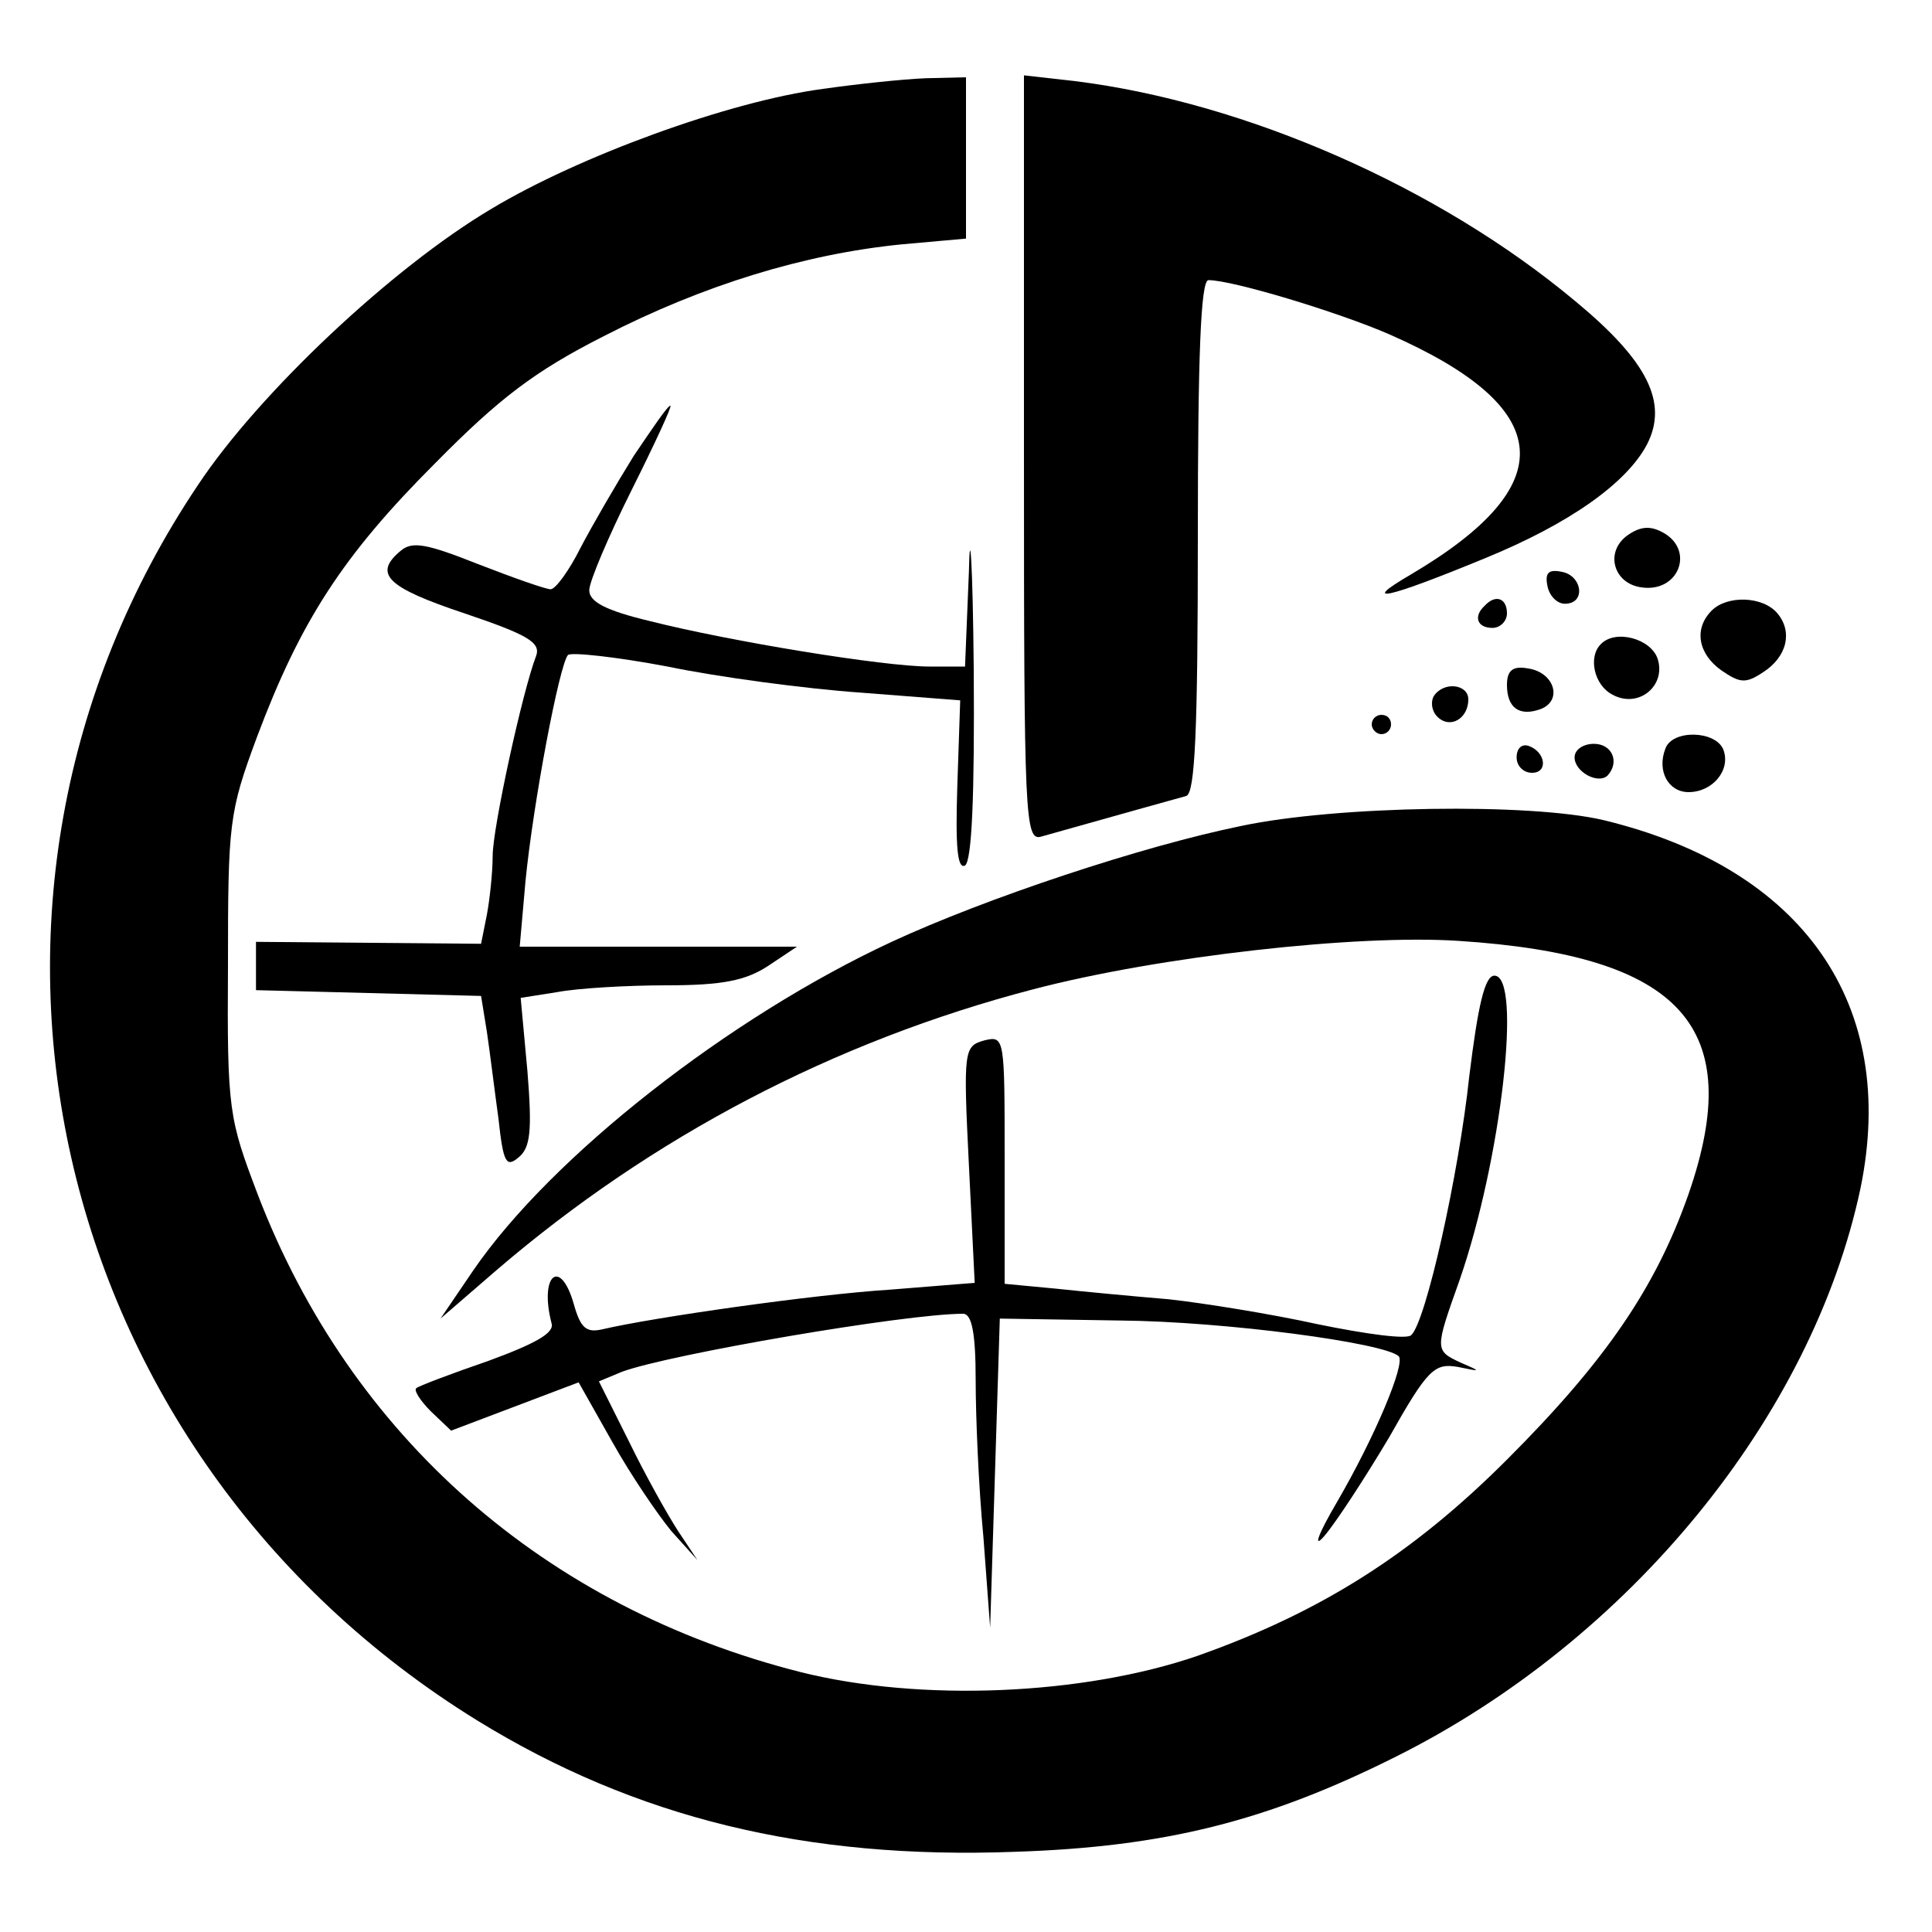 <?xml version="1.0" standalone="no"?>
<!DOCTYPE svg PUBLIC "-//W3C//DTD SVG 20010904//EN"
 "http://www.w3.org/TR/2001/REC-SVG-20010904/DTD/svg10.dtd">
<svg version="1.0" xmlns="http://www.w3.org/2000/svg"
 width="200pt" height="200pt" viewBox="0 0 200 200"
 preserveAspectRatio="xMidYMid meet">

<g transform="translate(0,200) scale(0.1,-0.1)"
fill="#000000" stroke="none">
<path d="M852 1908 c-98 -13 -253 -70 -343 -124 -103 -61 -241 -191 -304 -286
-288 -429 -158 -1003 289 -1279 164 -101 341 -144 556 -136 156 5 262 32 394
98 243 121 432 353 482 589 39 190 -59 331 -266 381 -76 18 -276 15 -375 -6
-103 -21 -265 -75 -362 -120 -168 -78 -352 -222 -433 -340 l-34 -50 59 51
c160 137 348 236 555 290 130 34 335 57 440 50 231 -15 298 -89 238 -262 -34
-97 -86 -173 -188 -275 -98 -98 -193 -158 -320 -203 -119 -41 -287 -48 -411
-17 -265 67 -466 244 -562 494 -30 79 -32 87 -31 237 0 148 1 159 30 237 45
120 89 188 184 283 67 68 104 96 175 132 103 53 208 85 308 95 l67 6 0 83 0
84 -42 -1 c-24 -1 -71 -6 -106 -11z"/>
<path d="M1060 1525 c0 -373 1 -396 18 -391 78 22 139 39 150 42 9 3 12 65 12
269 0 187 3 265 11 265 25 0 134 -33 187 -56 173 -76 180 -156 22 -249 -53
-31 -25 -25 77 17 88 36 147 78 168 118 22 43 1 86 -74 148 -141 118 -341 206
-518 228 l-53 6 0 -397z"/>
<path d="M656 1528 c-18 -29 -43 -72 -55 -95 -12 -24 -26 -43 -31 -43 -5 0
-39 12 -75 26 -53 21 -68 24 -80 14 -29 -24 -15 -38 66 -65 65 -22 79 -30 74
-44 -14 -36 -45 -178 -45 -207 0 -17 -3 -45 -6 -61 l-6 -30 -116 1 -117 1 0
-25 0 -25 117 -3 116 -3 6 -37 c3 -20 8 -61 12 -90 5 -46 8 -51 21 -40 12 10
14 27 9 89 l-7 76 38 6 c21 4 72 7 113 7 58 0 82 5 105 20 l30 20 -144 0 -143
0 6 68 c8 81 35 224 44 234 4 3 50 -2 103 -12 53 -11 143 -23 200 -27 l103 -8
-3 -89 c-2 -62 0 -86 8 -82 7 5 10 71 9 204 -1 108 -4 153 -5 100 l-4 -98 -37
0 c-47 0 -206 26 -289 47 -46 11 -63 20 -63 32 0 9 20 56 44 104 24 48 42 87
40 87 -3 0 -19 -24 -38 -52z"/>
<path d="M1685 1446 c-24 -17 -15 -50 14 -54 39 -6 56 39 22 57 -13 7 -23 6
-36 -3z"/>
<path d="M1602 1393 c2 -10 10 -18 18 -18 22 0 18 29 -3 33 -14 3 -18 -1 -15
-15z"/>
<path d="M1537 1373 c-12 -11 -8 -23 8 -23 8 0 15 7 15 15 0 16 -12 20 -23 8z"/>
<path d="M1772 1368 c-19 -19 -14 -45 10 -62 19 -13 25 -14 43 -2 25 16 31 42
15 61 -15 18 -52 19 -68 3z"/>
<path d="M1657 1333 c-13 -13 -7 -42 12 -52 27 -15 56 9 47 37 -7 21 -44 31
-59 15z"/>
<path d="M1560 1291 c0 -24 13 -33 35 -25 23 9 14 38 -13 42 -16 3 -22 -2 -22
-17z"/>
<path d="M1484 1279 c-3 -6 -2 -15 4 -21 13 -13 32 -2 32 18 0 16 -26 19 -36
3z"/>
<path d="M1420 1250 c0 -5 5 -10 10 -10 6 0 10 5 10 10 0 6 -4 10 -10 10 -5 0
-10 -4 -10 -10z"/>
<path d="M1724 1225 c-9 -23 3 -45 24 -45 25 0 44 23 36 44 -8 20 -53 21 -60
1z"/>
<path d="M1570 1216 c0 -9 7 -16 16 -16 17 0 14 22 -4 28 -7 2 -12 -3 -12 -12z"/>
<path d="M1630 1216 c0 -15 24 -28 34 -19 13 14 5 33 -14 33 -11 0 -20 -6 -20
-14z"/>
<path d="M1521 886 c-11 -103 -45 -254 -60 -268 -4 -5 -47 1 -96 11 -50 11
-119 22 -155 26 -36 3 -89 8 -117 11 l-53 5 0 129 c0 126 0 128 -21 123 -21
-6 -22 -9 -16 -129 l6 -122 -87 -7 c-80 -5 -247 -29 -298 -41 -17 -4 -23 1
-30 26 -14 49 -36 30 -23 -20 3 -10 -17 -21 -66 -39 -38 -13 -72 -26 -74 -28
-3 -2 4 -13 15 -24 l21 -20 66 25 66 25 35 -62 c19 -34 47 -75 61 -92 l27 -30
-20 30 c-11 17 -34 58 -51 93 l-31 62 24 10 c49 18 293 60 353 60 9 0 13 -20
13 -68 0 -38 3 -111 8 -163 l7 -94 5 160 5 160 125 -2 c108 -1 273 -23 288
-37 7 -8 -25 -84 -64 -151 -20 -34 -25 -49 -13 -35 12 14 42 60 67 102 40 71
47 77 71 73 24 -5 25 -5 4 4 -28 13 -28 13 -2 86 43 124 65 315 36 315 -10 0
-17 -31 -26 -104z"/>
</g>
</svg>
